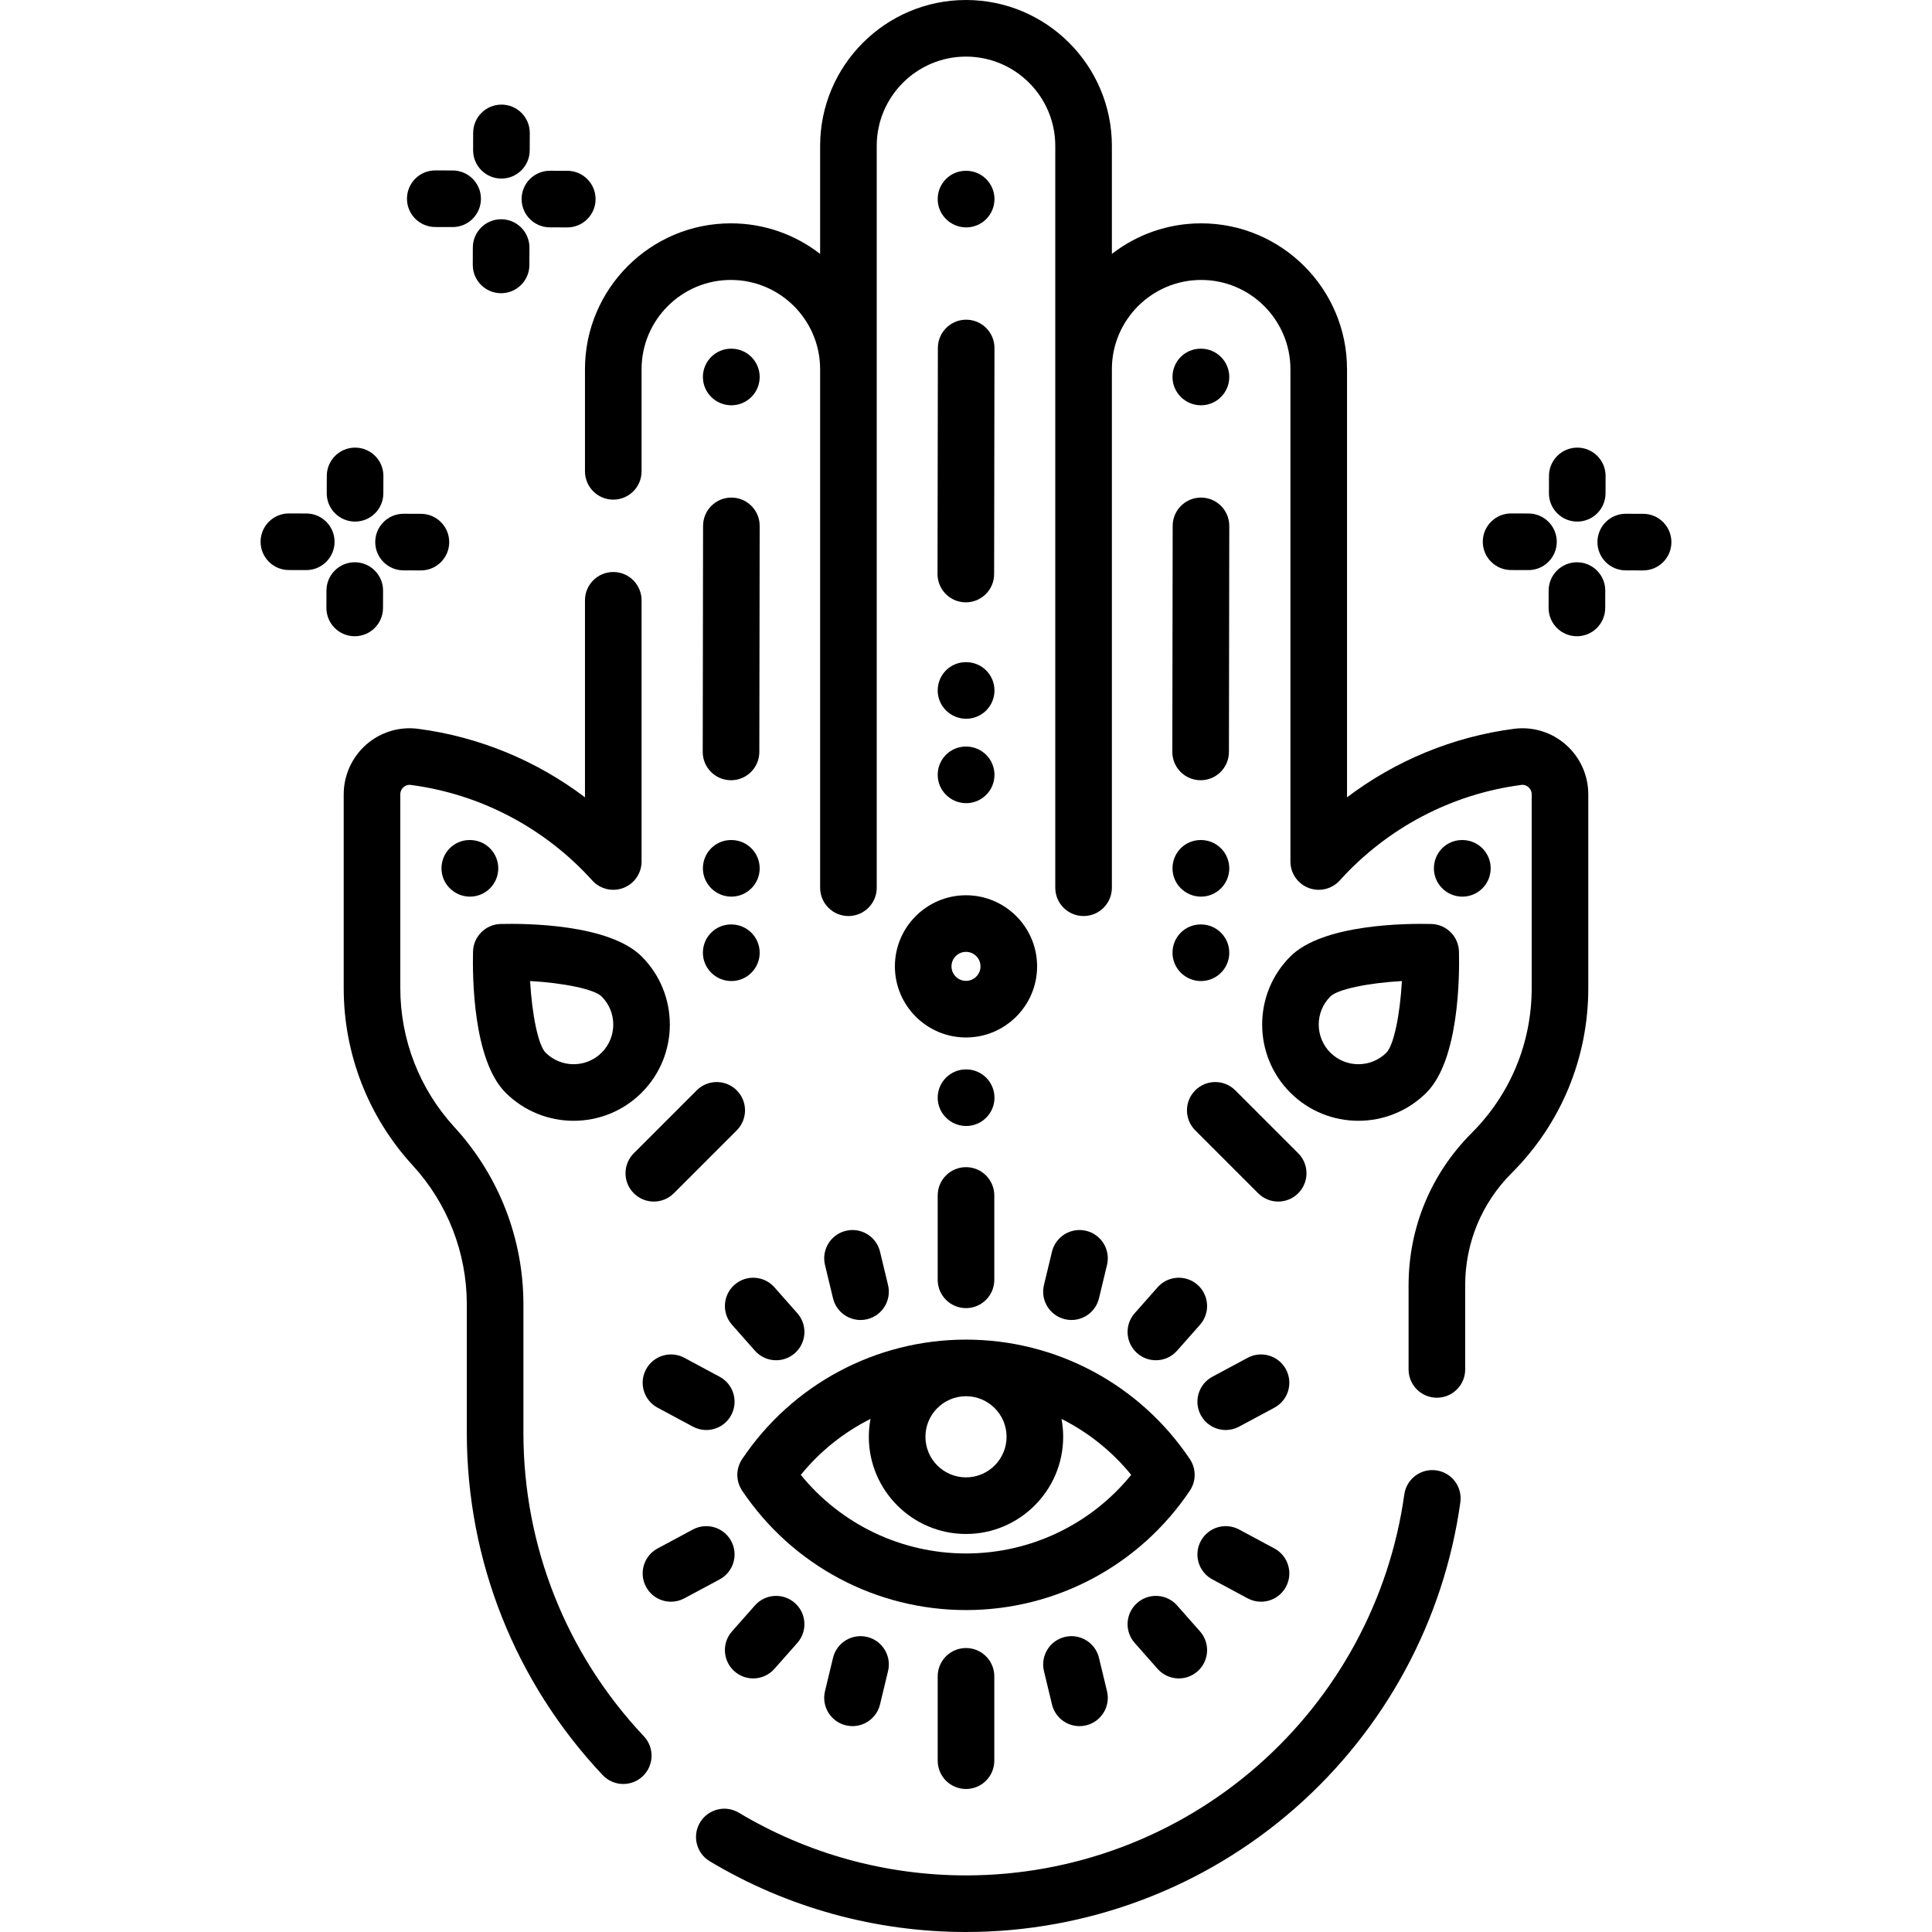 <?xml version="1.0" encoding="iso-8859-1"?>
<!-- Generator: Adobe Illustrator 19.0.0, SVG Export Plug-In . SVG Version: 6.00 Build 0)  -->
<svg version="1.1" id="Capa_1" xmlns="http://www.w3.org/2000/svg" xmlns:xlink="http://www.w3.org/1999/xlink" x="0px" y="0px"
	 viewBox="0 0 512 512" style="enable-background:new 0 0 512 512;" xml:space="preserve">
<g>
	<g>
		<path d="M380.615,389.661c-4.104-0.575-7.892,2.291-8.463,6.393c-3.869,27.757-17.665,53.278-38.847,71.862
			C311.928,486.671,284.474,497,256,497c-21.246,0-42.06-5.744-60.193-16.609c-3.553-2.129-8.159-0.974-10.289,2.578
			c-2.129,3.553-0.975,8.159,2.579,10.289C208.559,505.519,232.04,512,256,512c32.115,0,63.083-11.651,87.197-32.808
			c23.887-20.957,39.446-49.747,43.811-81.068C387.58,394.021,384.718,390.232,380.615,389.661z"/>
	</g>
</g>
<g>
	<g>
		<path d="M170.631,460.131c-20.584-21.84-31.921-50.402-31.921-80.421v-34.017c0-17.445-6.494-34.132-18.285-46.989
			c-9.247-10.083-14.34-23.17-14.34-36.851v-51.345c0-1,0.542-1.625,0.866-1.91c0.375-0.329,1.002-0.698,1.88-0.584
			c18.469,2.405,35.561,11.396,48.126,25.317c2.079,2.304,5.364,3.087,8.259,1.975c2.896-1.114,4.808-3.897,4.808-7v-69.218
			c0-4.142-3.358-7.5-7.5-7.5c-4.142,0-7.5,3.358-7.5,7.5v52.209c-12.881-9.745-28.126-16.057-44.257-18.157
			c-4.955-0.646-9.951,0.882-13.715,4.188c-3.792,3.331-5.968,8.135-5.968,13.18v51.345c0,17.444,6.494,34.132,18.285,46.989
			c9.247,10.083,14.34,23.169,14.34,36.85v34.017c0,33.859,12.787,66.074,36.006,90.71c1.476,1.565,3.465,2.356,5.459,2.356
			c1.845,0,3.694-0.677,5.143-2.042C173.331,467.892,173.472,463.146,170.631,460.131z"/>
	</g>
</g>
<g>
	<g>
		<path d="M414.948,197.329c-3.765-3.306-8.764-4.834-13.715-4.188c-16.131,2.1-31.376,8.412-44.257,18.157V97.846
			c0-21.316-17.342-38.659-38.659-38.659c-8.904,0-17.115,3.026-23.658,8.104V38.658C294.659,17.342,277.316,0,256,0
			c-21.316,0-38.658,17.342-38.658,38.658v28.633c-6.543-5.078-14.754-8.104-23.659-8.104c-21.316,0-38.659,17.342-38.659,38.659
			v27.065c0,4.142,3.358,7.5,7.5,7.5c4.142,0,7.5-3.358,7.5-7.5V97.846c0-13.045,10.613-23.659,23.659-23.659
			c13.046,0,23.659,10.613,23.659,23.659V235.26c0,4.142,3.358,7.5,7.5,7.5c4.142,0,7.5-3.358,7.5-7.5V38.658
			C232.342,25.613,242.955,15,256,15c13.045,0,23.659,10.613,23.659,23.658V235.26c0,4.142,3.358,7.5,7.5,7.5
			c4.142,0,7.5-3.358,7.5-7.5V97.846c0-13.045,10.613-23.659,23.658-23.659s23.659,10.613,23.659,23.659v130.46
			c0,3.104,1.912,5.886,4.808,7c2.894,1.116,6.18,0.33,8.259-1.975c12.565-13.921,29.657-22.912,48.125-25.317
			c0.874-0.11,1.506,0.255,1.88,0.584c0.324,0.284,0.866,0.91,0.866,1.91v51.345c0,14.51-5.65,28.151-15.911,38.411
			c-10.778,10.778-16.714,25.109-16.714,40.352v22.295c0,4.142,3.358,7.5,7.5,7.5c4.142,0,7.5-3.358,7.5-7.5v-22.295
			c0-11.236,4.375-21.8,12.321-29.745c13.093-13.093,20.304-30.501,20.304-49.018v-51.345
			C420.915,205.463,418.74,200.66,414.948,197.329z"/>
	</g>
</g>
<g>
	<g>
		<path d="M315.327,386.677c-13.304-19.827-35.482-31.664-59.327-31.664c-23.845,0-46.023,11.837-59.327,31.664
			c-1.696,2.527-1.696,5.83,0,8.357c13.298,19.819,35.477,31.651,59.327,31.651s46.028-11.832,59.327-31.651
			C317.023,392.506,317.023,389.204,315.327,386.677z M256,370.013c5.929,0,10.753,4.824,10.753,10.753
			c0,5.929-4.824,10.753-10.753,10.753s-10.753-4.824-10.753-10.753C245.247,374.837,250.071,370.013,256,370.013z M256,411.685
			c-17.099,0-33.112-7.701-43.781-20.83c5.093-6.268,11.411-11.283,18.473-14.831c-0.288,1.538-0.445,3.122-0.445,4.742
			c0,14.2,11.553,25.753,25.753,25.753s25.753-11.553,25.753-25.753c0-1.62-0.157-3.204-0.445-4.742
			c7.062,3.548,13.38,8.562,18.473,14.831C289.112,403.984,273.099,411.685,256,411.685z"/>
	</g>
</g>
<g>
	<g>
		<path d="M256,309.307c-4.142,0-7.5,3.358-7.5,7.5v22.36c0,4.142,3.358,7.5,7.5,7.5c4.142,0,7.5-3.358,7.5-7.5v-22.36
			C263.5,312.665,260.142,309.307,256,309.307z"/>
	</g>
</g>
<g>
	<g>
		<path d="M287.832,326.177c-4.023-0.966-8.077,1.51-9.046,5.538l-2.128,8.843c-0.969,4.027,1.51,8.077,5.538,9.046
			c0.589,0.142,1.179,0.21,1.76,0.21c3.386,0,6.458-2.31,7.286-5.748l2.128-8.843C294.339,331.196,291.86,327.146,287.832,326.177z"
			/>
	</g>
</g>
<g>
	<g>
		<path d="M317.36,340.493c-3.102-2.743-7.842-2.451-10.586,0.652l-6.074,6.871c-2.744,3.103-2.452,7.843,0.652,10.586
			c1.427,1.261,3.199,1.881,4.964,1.881c2.075,0,4.14-0.856,5.622-2.533l6.074-6.871
			C320.756,347.976,320.464,343.236,317.36,340.493z"/>
	</g>
</g>
<g>
	<g>
		<path d="M340.793,362.893c-1.96-3.648-6.507-5.019-10.156-3.059l-9.356,5.024c-3.649,1.959-5.019,6.507-3.059,10.156
			c1.354,2.52,3.94,3.953,6.614,3.953c1.198,0,2.413-0.288,3.542-0.894l9.356-5.024
			C341.383,371.089,342.753,366.542,340.793,362.893z"/>
	</g>
</g>
<g>
	<g>
		<path d="M235.343,340.558l-2.128-8.843c-0.969-4.027-5.021-6.505-9.046-5.538c-4.027,0.969-6.506,5.02-5.538,9.046l2.128,8.843
			c0.826,3.438,3.899,5.748,7.285,5.748c0.581,0,1.171-0.068,1.761-0.21C233.832,348.635,236.311,344.584,235.343,340.558z"/>
	</g>
</g>
<g>
	<g>
		<path d="M211.3,348.016l-6.074-6.871c-2.744-3.103-7.483-3.396-10.586-0.652c-3.103,2.744-3.396,7.483-0.652,10.586l6.074,6.871
			c1.482,1.677,3.547,2.533,5.622,2.533c1.765,0,3.538-0.62,4.964-1.881C213.752,355.858,214.044,351.119,211.3,348.016z"/>
	</g>
</g>
<g>
	<g>
		<path d="M190.719,364.858l-9.356-5.024c-3.648-1.96-8.196-0.591-10.156,3.059c-1.96,3.649-0.59,8.196,3.059,10.156l9.356,5.024
			c1.129,0.606,2.344,0.894,3.542,0.894c2.673,0,5.261-1.433,6.614-3.953C195.738,371.365,194.368,366.817,190.719,364.858z"/>
	</g>
</g>
<g>
	<g>
		<path d="M256,436.743c-4.142,0-7.5,3.358-7.5,7.5v22.36c0,4.142,3.358,7.5,7.5,7.5c4.142,0,7.5-3.358,7.5-7.5v-22.36
			C263.5,440.101,260.142,436.743,256,436.743z"/>
	</g>
</g>
<g>
	<g>
		<path d="M229.805,433.806c-4.027-0.966-8.077,1.509-9.047,5.538l-2.128,8.843c-0.969,4.027,1.51,8.077,5.538,9.046
			c0.59,0.142,1.179,0.21,1.761,0.21c3.386,0,6.458-2.31,7.286-5.748l2.128-8.843C236.312,438.825,233.833,434.775,229.805,433.806z
			"/>
	</g>
</g>
<g>
	<g>
		<path d="M210.647,424.808c-3.102-2.743-7.843-2.451-10.586,0.652l-6.074,6.871c-2.744,3.103-2.452,7.843,0.652,10.586
			c1.427,1.261,3.199,1.881,4.964,1.881c2.075,0,4.14-0.856,5.622-2.533l6.074-6.871
			C214.043,432.291,213.751,427.551,210.647,424.808z"/>
	</g>
</g>
<g>
	<g>
		<path d="M193.778,408.396c-1.96-3.649-6.506-5.019-10.156-3.059l-9.356,5.024c-3.649,1.959-5.019,6.507-3.059,10.156
			c1.354,2.52,3.94,3.953,6.614,3.953c1.198,0,2.413-0.288,3.542-0.894l9.356-5.024
			C194.368,416.593,195.738,412.045,193.778,408.396z"/>
	</g>
</g>
<g>
	<g>
		<path d="M293.37,448.187l-2.128-8.843c-0.97-4.028-5.023-6.505-9.047-5.538c-4.027,0.969-6.506,5.02-5.538,9.046l2.128,8.843
			c0.827,3.438,3.899,5.748,7.286,5.748c0.581,0,1.171-0.068,1.761-0.21C291.859,456.264,294.338,452.213,293.37,448.187z"/>
	</g>
</g>
<g>
	<g>
		<path d="M318.013,432.331l-6.074-6.871c-2.744-3.104-7.482-3.396-10.586-0.652c-3.104,2.744-3.396,7.483-0.652,10.586l6.074,6.871
			c1.482,1.677,3.547,2.533,5.622,2.533c1.765,0,3.538-0.62,4.964-1.881C320.465,440.173,320.757,435.434,318.013,432.331z"/>
	</g>
</g>
<g>
	<g>
		<path d="M337.734,410.362l-9.356-5.024c-3.649-1.96-8.196-0.591-10.156,3.059c-1.96,3.649-0.59,8.196,3.059,10.156l9.356,5.024
			c1.129,0.606,2.344,0.894,3.542,0.894c2.673,0,5.261-1.433,6.614-3.953C342.753,416.869,341.383,412.322,337.734,410.362z"/>
	</g>
</g>
<g>
	<g>
		<path d="M170.055,253.482c-8.637-8.638-30.801-8.779-37.384-8.617c-3.997,0.098-7.214,3.315-7.313,7.313
			c-0.163,6.586-0.021,28.746,8.616,37.384c4.974,4.973,11.507,7.46,18.04,7.46c6.533,0,13.067-2.487,18.041-7.46
			C180.002,279.614,180.002,263.429,170.055,253.482z M159.448,278.955c-4.098,4.098-10.768,4.1-14.867,0
			c-1.942-1.942-3.599-10.084-4.098-18.97c8.877,0.495,17.014,2.153,18.964,4.103C163.547,268.186,163.547,274.855,159.448,278.955z
			"/>
	</g>
</g>
<g>
	<g>
		<path d="M386.641,252.178c-0.098-3.997-3.315-7.214-7.313-7.313c-6.587-0.161-28.746-0.021-37.383,8.616
			c-9.947,9.947-9.947,26.132,0,36.08c4.974,4.974,11.506,7.46,18.04,7.46s13.067-2.487,18.041-7.46
			C386.662,280.924,386.804,258.764,386.641,252.178z M367.419,278.954c-4.098,4.099-10.768,4.101-14.867,0
			c-4.099-4.099-4.099-10.769,0-14.867c1.942-1.942,10.083-3.599,18.97-4.097C371.027,268.867,369.369,277.004,367.419,278.954z"/>
	</g>
</g>
<g>
	<g>
		<path d="M256,237.253c-10.39,0-18.844,8.454-18.844,18.844c0,10.391,8.454,18.844,18.844,18.844s18.844-8.454,18.844-18.844
			C274.844,245.707,266.39,237.253,256,237.253z M256,259.941c-2.119,0-3.844-1.725-3.844-3.844c0-2.119,1.724-3.844,3.844-3.844
			s3.844,1.725,3.844,3.844C259.844,258.216,258.119,259.941,256,259.941z"/>
	</g>
</g>
<g>
	<g>
		<path d="M256.086,283.402h-0.092c-4.136,0.018-7.472,3.319-7.494,7.46c-0.022,4.142,3.364,7.518,7.506,7.54
			c0.014,0,0.027,0,0.041,0c4.123,0,7.477-3.332,7.499-7.46C263.568,286.8,260.228,283.424,256.086,283.402z"/>
	</g>
</g>
<g>
	<g>
		<path d="M256.086,197.846h-0.092c-0.014,0-0.027,0-0.041,0c-4.123,0-7.431,3.332-7.453,7.46c-0.022,4.142,3.364,7.518,7.506,7.54
			c0.014,0,0.027,0,0.041,0c4.123,0,7.477-3.332,7.499-7.46C263.568,201.244,260.228,197.868,256.086,197.846z"/>
	</g>
</g>
<g>
	<g>
		<path d="M256.046,175.478h-0.092c-4.142,0-7.454,3.358-7.454,7.5c0,4.142,3.404,7.5,7.546,7.5c4.142,0,7.5-3.358,7.5-7.5
			C263.546,178.836,260.188,175.478,256.046,175.478z"/>
	</g>
</g>
<g>
	<g>
		<path d="M256.046,45.264h-0.092c-4.142,0-7.454,3.358-7.454,7.5c0,4.142,3.404,7.5,7.546,7.5c4.142,0,7.5-3.358,7.5-7.5
			C263.546,48.622,260.188,45.264,256.046,45.264z"/>
	</g>
</g>
<g>
	<g>
		<path d="M256.058,84.722c-0.004,0-0.008,0-0.012,0c-4.136,0-7.493,3.351-7.5,7.488l-0.092,59.906
			c-0.006,4.143,3.346,7.506,7.488,7.512c0.004,0,0.008,0,0.012,0c4.137,0,7.494-3.351,7.5-7.488l0.092-59.906
			C263.552,88.091,260.2,84.729,256.058,84.722z"/>
	</g>
</g>
<g>
	<g>
		<path d="M318.27,244.987h-0.092c-4.142,0-7.454,3.358-7.454,7.5c0,4.142,3.404,7.5,7.546,7.5c4.142,0,7.5-3.358,7.5-7.5
			C325.77,248.345,322.412,244.987,318.27,244.987z"/>
	</g>
</g>
<g>
	<g>
		<path d="M318.27,222.618h-0.092c-4.142,0-7.454,3.358-7.454,7.5c0,4.142,3.404,7.5,7.546,7.5c4.142,0,7.5-3.358,7.5-7.5
			C325.77,225.976,322.412,222.618,318.27,222.618z"/>
	</g>
</g>
<g>
	<g>
		<path d="M318.31,92.405h-0.092c-4.162-0.013-7.472,3.318-7.494,7.46c-0.022,4.142,3.364,7.518,7.506,7.54c0.014,0,0.027,0,0.041,0
			c4.123,0,7.477-3.332,7.499-7.46C325.792,95.803,322.452,92.427,318.31,92.405z"/>
	</g>
</g>
<g>
	<g>
		<path d="M318.283,131.864c-0.004,0-0.008,0-0.012,0c-4.137,0-7.494,3.351-7.5,7.488l-0.092,59.905
			c-0.007,4.143,3.345,7.506,7.488,7.512c0.004,0,0.008,0,0.012,0c4.137,0,7.494-3.351,7.5-7.488l0.092-59.905
			C325.777,135.233,322.425,131.871,318.283,131.864z"/>
	</g>
</g>
<g>
	<g>
		<path d="M193.822,244.987h-0.092c-4.142,0-7.454,3.358-7.454,7.5c0,4.142,3.404,7.5,7.546,7.5c4.142,0,7.5-3.358,7.5-7.5
			C201.322,248.345,197.964,244.987,193.822,244.987z"/>
	</g>
</g>
<g>
	<g>
		<path d="M193.822,222.618h-0.092c-4.142,0-7.454,3.358-7.454,7.5c0,4.142,3.404,7.5,7.546,7.5c4.142,0,7.5-3.358,7.5-7.5
			C201.322,225.976,197.964,222.618,193.822,222.618z"/>
	</g>
</g>
<g>
	<g>
		<path d="M193.862,92.405h-0.092c-4.111-0.013-7.472,3.318-7.494,7.46c-0.022,4.142,3.364,7.518,7.506,7.54
			c0.014,0,0.027,0,0.041,0c4.123,0,7.477-3.332,7.499-7.46C201.344,95.803,198.004,92.427,193.862,92.405z"/>
	</g>
</g>
<g>
	<g>
		<path d="M193.834,131.864c-0.004,0-0.008,0-0.012,0c-4.137,0-7.494,3.351-7.5,7.488l-0.092,59.905
			c-0.006,4.143,3.346,7.506,7.488,7.512c0.004,0,0.008,0,0.012,0c4.137,0,7.494-3.351,7.5-7.488l0.092-59.905
			C201.328,135.233,197.976,131.871,193.834,131.864z"/>
	</g>
</g>
<g>
	<g>
		<path d="M344.035,305.623l-16.673-16.673c-2.928-2.929-7.677-2.929-10.606,0c-2.929,2.929-2.929,7.678,0,10.606l16.673,16.673
			c1.464,1.464,3.384,2.197,5.303,2.197s3.839-0.732,5.303-2.197C346.964,313.3,346.964,308.551,344.035,305.623z"/>
	</g>
</g>
<g>
	<g>
		<path d="M195.243,288.95c-2.929-2.929-7.678-2.929-10.606,0l-16.673,16.673c-2.929,2.929-2.929,7.678,0,10.606
			c1.464,1.464,3.384,2.197,5.303,2.197c1.919,0,3.839-0.732,5.303-2.197l16.673-16.673
			C198.172,296.627,198.172,291.878,195.243,288.95z"/>
	</g>
</g>
<g>
	<g>
		<path d="M387.586,222.619h-0.093c-0.014,0-0.027,0-0.041,0c-4.123,0-7.431,3.333-7.453,7.461c-0.021,4.142,3.365,7.518,7.507,7.54
			c0.015-0.001,0.028-0.001,0.041-0.001c4.123,0,7.477-3.332,7.499-7.46C395.067,226.017,391.728,222.641,387.586,222.619z"/>
	</g>
</g>
<g>
	<g>
		<path d="M124.586,222.618h-0.093c-0.014,0-0.027,0-0.041,0c-4.123,0-7.431,3.333-7.453,7.461c-0.021,4.142,3.365,7.518,7.507,7.54
			c0.014,0,0.027,0,0.041,0c4.123,0,7.477-3.332,7.499-7.461C132.067,226.016,128.728,222.64,124.586,222.618z"/>
	</g>
</g>
<g>
	<g>
		<path d="M418.021,118.625c-0.008,0-0.015,0-0.023,0c-4.131,0-7.487,3.343-7.5,7.478l-0.014,4.602
			c-0.011,4.141,3.336,7.509,7.478,7.522c0.008,0,0.015,0,0.023,0c4.131,0,7.487-3.343,7.5-7.478l0.014-4.602
			C425.511,122.005,422.164,118.637,418.021,118.625z"/>
	</g>
</g>
<g>
	<g>
		<path d="M417.933,149.007c-0.008,0-0.015,0-0.023,0c-4.131,0-7.487,3.343-7.5,7.478l-0.014,4.603
			c-0.012,4.142,3.335,7.51,7.478,7.522c0.008,0,0.015,0,0.023,0c4.131,0,7.487-3.343,7.5-7.478l0.014-4.603
			C425.422,152.387,422.075,149.019,417.933,149.007z"/>
	</g>
</g>
<g>
	<g>
		<path d="M435.462,136.168l-4.602-0.014c-0.008,0-0.015,0-0.023,0c-4.131,0-7.487,3.343-7.5,7.478
			c-0.012,4.142,3.335,7.51,7.478,7.522l4.602,0.014c0.008,0,0.015,0,0.023,0c4.131,0,7.487-3.343,7.5-7.478
			C442.952,139.548,439.604,136.18,435.462,136.168z"/>
	</g>
</g>
<g>
	<g>
		<path d="M405.08,136.08l-4.602-0.014c-0.008,0-0.015,0-0.023,0c-4.131,0-7.487,3.343-7.5,7.478
			c-0.012,4.142,3.336,7.51,7.478,7.522l4.602,0.014c0.008,0,0.015,0,0.023,0c4.131,0,7.487-3.343,7.5-7.478
			C412.57,139.46,409.223,136.092,405.08,136.08z"/>
	</g>
</g>
<g>
	<g>
		<path d="M94.126,118.625c-0.008,0-0.015,0-0.023,0c-4.131,0-7.487,3.343-7.5,7.478l-0.014,4.602
			c-0.011,4.141,3.336,7.509,7.478,7.522c0.008,0,0.015,0,0.023,0c4.131,0,7.487-3.343,7.5-7.478l0.014-4.602
			C101.616,122.005,98.269,118.637,94.126,118.625z"/>
	</g>
</g>
<g>
	<g>
		<path d="M94.038,149.006c-0.008,0-0.015,0-0.023,0c-4.131,0-7.487,3.343-7.5,7.478l-0.014,4.603
			c-0.012,4.142,3.335,7.51,7.478,7.522c0.008,0,0.015,0,0.023,0c4.131,0,7.487-3.343,7.5-7.478l0.014-4.603
			C101.528,152.386,98.181,149.018,94.038,149.006z"/>
	</g>
</g>
<g>
	<g>
		<path d="M111.567,136.168l-4.602-0.014c-0.008,0-0.015,0-0.023,0c-4.131,0-7.487,3.343-7.5,7.478
			c-0.011,4.142,3.336,7.51,7.478,7.522l4.602,0.014c0.008,0,0.015,0,0.023,0c4.131,0,7.487-3.343,7.5-7.478
			C119.057,139.548,115.71,136.18,111.567,136.168z"/>
	</g>
</g>
<g>
	<g>
		<path d="M81.185,136.08l-4.602-0.014c-0.008,0-0.015,0-0.023,0c-4.131,0-7.487,3.343-7.5,7.478
			c-0.012,4.142,3.335,7.51,7.478,7.522l4.602,0.014c0.008,0,0.015,0,0.023,0c4.131,0,7.487-3.343,7.5-7.478
			C88.675,139.46,85.327,136.092,81.185,136.08z"/>
	</g>
</g>
<g>
	<g>
		<path d="M132.917,27.721c-0.008,0-0.015,0-0.023,0c-4.131,0-7.487,3.343-7.5,7.478l-0.014,4.602
			c-0.012,4.142,3.336,7.51,7.478,7.522c0.008,0,0.015,0,0.023,0c4.131,0,7.487-3.343,7.5-7.478l0.014-4.602
			C140.407,31.101,137.06,27.733,132.917,27.721z"/>
	</g>
</g>
<g>
	<g>
		<path d="M132.828,58.104c-0.008,0-0.015,0-0.023,0c-4.131,0-7.487,3.343-7.5,7.478l-0.014,4.602
			c-0.012,4.142,3.335,7.51,7.478,7.522c0.008,0,0.015,0,0.023,0c4.131,0,7.487-3.343,7.5-7.478l0.014-4.602
			C140.318,61.484,136.97,58.116,132.828,58.104z"/>
	</g>
</g>
<g>
	<g>
		<path d="M150.357,45.264l-4.602-0.013c-0.007,0-0.015,0-0.022,0c-4.132,0-7.488,3.344-7.5,7.479
			c-0.011,4.142,3.337,7.509,7.479,7.521l4.602,0.013c0.007,0,0.015,0,0.022,0c4.132,0,7.488-3.344,7.5-7.479
			C157.848,48.643,154.5,45.275,150.357,45.264z"/>
	</g>
</g>
<g>
	<g>
		<path d="M119.975,45.177l-4.602-0.014c-0.008,0-0.015,0-0.023,0c-4.131,0-7.487,3.343-7.5,7.478
			c-0.012,4.141,3.336,7.509,7.478,7.522l4.602,0.014c0.008,0,0.015,0,0.023,0c4.131,0,7.487-3.343,7.5-7.478
			C127.465,48.557,124.118,45.189,119.975,45.177z"/>
	</g>
</g>
<g>
</g>
<g>
</g>
<g>
</g>
<g>
</g>
<g>
</g>
<g>
</g>
<g>
</g>
<g>
</g>
<g>
</g>
<g>
</g>
<g>
</g>
<g>
</g>
<g>
</g>
<g>
</g>
<g>
</g>
</svg>
